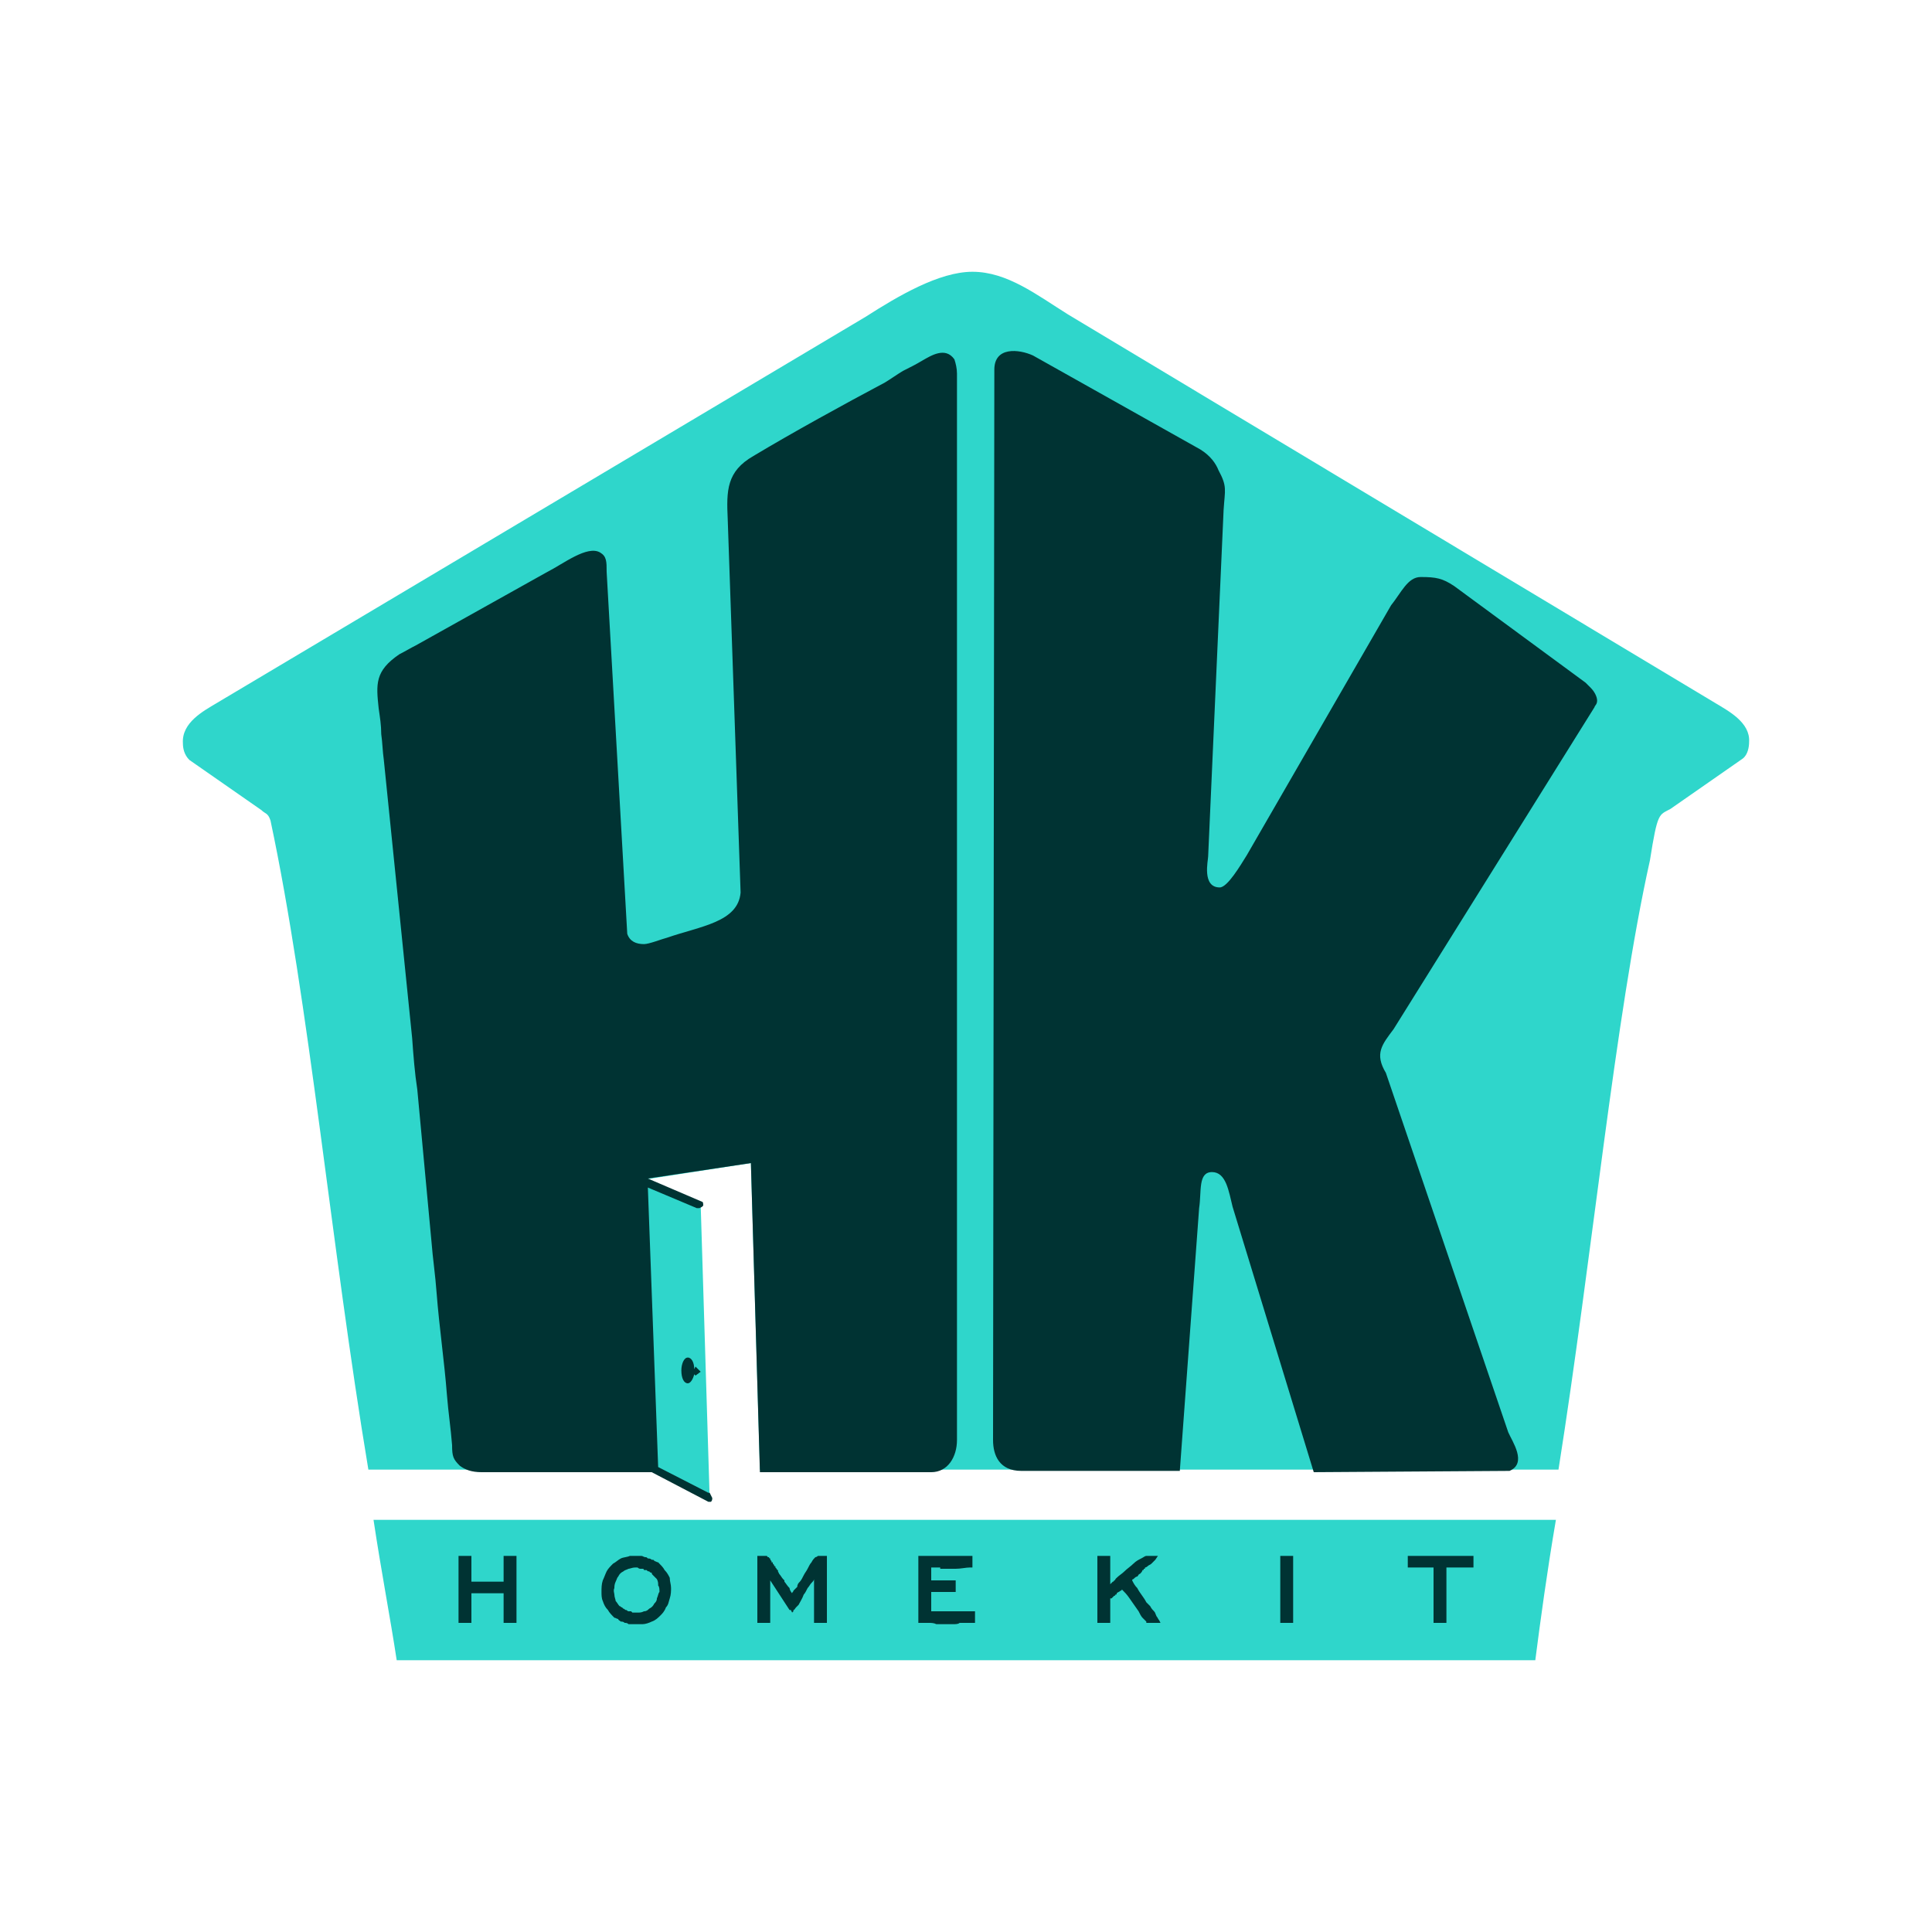 <?xml version="1.0" encoding="UTF-8"?>
<!DOCTYPE svg PUBLIC "-//W3C//DTD SVG 1.1//EN" "http://www.w3.org/Graphics/SVG/1.1/DTD/svg11.dtd">
<!-- Creator: CorelDRAW X7 -->
<svg xmlns="http://www.w3.org/2000/svg" xml:space="preserve" width="1500px" height="1500px" version="1.1" style="shape-rendering:geometricPrecision; text-rendering:geometricPrecision; image-rendering:optimizeQuality; fill-rule:evenodd; clip-rule:evenodd"
viewBox="0 0 1500 1500"
 xmlns:xlink="http://www.w3.org/1999/xlink">
 <defs>
  <style type="text/css">
   <![CDATA[
    .fil0 {fill:none}
    .fil2 {fill:#003333}
    .fil1 {fill:#2FD6CB}
   ]]>
  </style>
 </defs>
 <g id="Capa_x0020_1">
  <polygon class="fil0" points="0,1500 1500,1500 1500,0 0,0 "/>
  <path class="fil1" d="M1210 1141c26,-164 44,-352 71,-473 6,-38 7,-35 16,-40l56 -39c4,-3 5,-9 5,-13 1,-15 -16,-24 -26,-30l-503 -302c-24,-15 -47,-33 -74,-33 -26,0 -58,19 -83,35l-504 300c-10,6 -27,15 -26,31 0,4 1,9 5,13l56 39c3,3 5,2 7,8 30,141 47,330 76,504l221 0 -8 -225 84 -13 7 238 620 0zm-902 148l884 0c4,-31 9,-68 16,-109l-918 0c6,40 13,76 18,109zm191 -373l45 19 7 229 -44 -23 -8 -225z"/>
  <path class="fil2" d="M613 1250l-15 -23 0 32 0 0 0 0 0 1 -2 0 0 0 0 0 -6 0 0 0 -1 0 -1 0 0 -1 0 0 0 0 0 -49 0 -1 0 0 0 -1 1 0 1 0 0 0 0 0 0 0 1 0 0 0 1 0c1,0 1,0 2,0 0,0 0,0 1,0 0,0 1,0 1,1l0 0c0,0 1,0 1,0 0,0 0,1 1,1 0,1 0,1 1,2l0 0 0 0 0 0 0 0 0 0 0 0 0 1 0 0 0 0 0 0 1 0 0 0c0,1 0,1 0,1 1,1 1,1 1,1 0,1 0,1 1,1 0,1 0,1 0,1 1,1 1,1 1,1 0,1 1,1 1,1 0,1 0,1 0,1l1 2c1,1 2,3 3,4l1 1 0 0 0 0 0 1c1,1 2,3 4,5 0,1 1,3 2,4 0,-1 1,-1 1,-2 1,-1 2,-2 3,-3 0,-2 1,-3 2,-4 1,-1 2,-3 3,-5 1,-2 2,-3 3,-5 1,-2 2,-4 3,-5 1,-2 2,-3 3,-4 1,0 2,-1 2,-1l0 0 2 0 0 0 0 0 3 0 1 0 0 0 0 0 1 0 0 2 0 0 0 0 0 47 0 0 0 1 0 0 0 0 0 2 -1 0 -1 0 0 0 0 0 0 0 0 0 -6 0 0 0 0 0 -2 0 0 -1 0 0 0 0 0 -33c0,1 -1,2 -2,3 -1,1 -2,3 -3,4 -1,2 -2,4 -3,5l0 0 0 0c-1,3 -3,6 -4,8 -1,1 -2,2 -2,2 -1,1 -1,2 -2,2l0 1 0 0 -1 1 -1 -2 0 0 -1 0zm389 10l-6 0 0 0 0 0 -2 0 0 -1 0 0 0 0 0 -2 0 0 0 -47 0 0 0 0 0 -2 2 0 0 0 0 0 6 0 0 0 0 0 2 0 0 2 0 0 0 0 0 1 0 0 0 47 0 0 0 0 0 0 0 2 -1 0 -1 0 0 0 0 0 0 0 0 0zm140 -43l-19 0 0 42 0 0 0 0 0 1 -1 0 0 0 0 0 -7 0 0 0 0 0 0 0 0 0 0 0 -2 0 0 -1 0 -1 0 0 0 -41 -18 0 0 0 0 0 0 0 0 0 0 0 -2 0 0 -1 0 0 0 0 0 -5 0 0 0 -1 0 0 0 0 0 -2 2 0 0 0 0 0 3 0 1 0 0 0 0 0 0 0 42 0 0 0 1 0 0 0 0 0 2 0 0 1 0 0 0 1 0 1 0 0 0 5 0 0 0 0 0 1 -2 0 0 0 0 0zm-263 10c1,2 2,4 4,6 2,4 5,7 7,11l0 0 0 0 0 0 0 0c1,1 2,2 3,3 1,2 2,3 3,4 1,1 1,2 2,4 1,1 1,2 2,3l0 0 0 0 1 2 -2 0 0 0 0 0 -8 0 0 0 0 0 -1 0 0 -1 0 0 0 0 0 0 0 0c-1,-1 -2,-2 -3,-3 -1,-1 -2,-3 -3,-5 -2,-3 -5,-7 -7,-10 -2,-3 -4,-5 -6,-7 0,0 0,0 0,0 0,1 -1,1 -1,1 -1,1 -2,1 -3,2l0 0 0 0 0 0c0,1 0,1 -1,1 0,1 -1,1 -1,1 -1,1 -1,1 -2,2l0 0c0,0 -1,0 -1,0l0 17 0 0 0 0 0 0 0 0 0 0 0 2 -1 0 -1 0 0 0 0 0 -6 0 0 0 0 0 0 0 -2 0 0 -1 0 0 0 0 0 -2 0 0 0 -47 0 0 0 0 0 -2 2 0 0 0 0 0 6 0 0 0 0 0 2 0 0 2 0 0 0 0 0 1 0 0 0 19c0,0 0,0 0,0l0 0 0 0 0 0c0,0 0,0 1,-1l0 0c0,0 0,0 0,0 1,-1 1,-1 1,-1 0,0 1,0 1,-1 0,0 1,0 1,-1l1 -1c2,-2 4,-3 6,-5 2,-2 5,-4 7,-6 2,-2 4,-3 6,-4 2,-1 3,-2 4,-2l0 0 2 0 0 0 0 0 0 0 0 0 3 0 1 0 0 0 3 0 -2 3 0 0 0 0c-1,1 -2,2 -3,3 -1,1 -2,1 -3,2l0 0 0 0 0 0c0,0 -1,1 -2,1 0,1 0,1 -1,1 0,1 0,1 -1,1 0,1 -1,2 -2,3 -1,0 -1,1 -2,2 -1,0 -2,1 -3,2 0,0 -1,0 -1,1zm-488 10l-25 0 0 21 0 0 0 0 0 2 -1 0 -1 0 0 0 -6 0 0 0 0 0 -2 0 0 -1 0 0 0 0 0 -48 0 0 0 -1 0 0 0 0 0 -2 2 0 0 0 0 0 6 0 0 0 0 0 2 0 0 2 0 0 0 0 0 18 25 0 0 -18 0 0 0 0 0 0 0 -1 0 0 0 -1 1 0 1 0 0 0 6 0 0 0 0 0 2 0 0 1 0 0 0 1 0 1 0 0 0 48 0 0 0 0 0 1 -2 0 0 0 0 0 -6 0 0 0 -1 0 -1 0 0 -1 0 0 0 0 0 -22zm332 -20l0 10 18 0 0 0 0 0 1 0 0 2 0 0 0 0 0 4 0 0 0 1 0 1 0 0 0 1 -1 0 0 0 0 0 0 0 -18 0 0 15 32 0 0 0 0 0 2 0 0 2 0 0 0 0 0 5 0 0 0 0 0 0 0 0 0 0 0 2 -1 0 0 0 0 0 0 0c-1,0 -2,0 -3,0l0 0c-1,0 -2,0 -3,0 -2,0 -3,0 -5,0 -1,1 -3,1 -5,1 -2,0 -4,0 -6,0 -2,0 -4,0 -7,0 -2,-1 -4,-1 -6,-1 -2,0 -4,0 -6,0l0 0 0 0 -2 0 0 -1 0 0 0 0 0 -49 0 0 0 -2 2 0 0 0 38 0 0 0 0 0 2 0 0 2 0 0 0 0 0 0 0 5 0 0 0 0 0 0 0 0 0 0 0 2 -1 0 0 0 0 0 -1 0 0 0c-3,0 -7,1 -11,1 -4,0 -8,0 -12,0l0 0 0 0 0 -1c-3,0 -5,0 -7,0zm-228 35c2,0 3,0 5,-1l0 0c2,0 3,-1 4,-2 2,-1 3,-2 4,-4 1,-1 2,-2 2,-4 1,-2 1,-4 2,-5 0,-2 0,-4 -1,-5 0,-2 0,-3 -1,-5 -1,-1 -2,-2 -3,-3 -1,-1 -1,-1 -1,-2 -1,0 -1,0 -2,-1 -1,0 -1,0 -2,-1 0,0 -1,0 -2,0 0,-1 -1,-1 -1,-1 -1,0 -2,0 -2,0 -1,0 -2,-1 -2,-1 -1,0 -2,0 -2,0 -2,0 -4,1 -5,1 -2,1 -3,1 -4,2 -2,1 -3,2 -4,4 -1,1 -1,2 -2,4 -1,2 -1,4 -1,5l0 0c-1,2 0,4 0,5 0,2 1,4 1,5 1,1 2,3 3,4 1,0 1,1 2,1 0,0 1,1 1,1 1,0 1,1 2,1 1,0 1,1 2,1 0,0 1,0 2,0 0,0 1,1 1,1 1,0 2,0 2,0 1,0 2,0 2,0zm16 -39c2,2 4,4 5,6 2,2 3,4 4,6 0,3 1,5 1,8 0,2 0,5 -1,8 -1,3 -1,5 -3,7 -1,3 -3,5 -4,6 -2,2 -4,4 -7,5 -2,1 -5,2 -7,2 -1,0 -2,0 -3,0 -1,0 -2,0 -3,0 -1,0 -2,0 -3,0 -1,0 -2,0 -2,0 -1,-1 -2,-1 -3,-1 -1,-1 -2,-1 -3,-1 -1,-1 -2,-1 -2,-2 -1,0 -2,-1 -3,-1 -2,-2 -4,-4 -5,-6 -2,-2 -3,-4 -4,-7 -1,-2 -1,-5 -1,-7 0,-3 0,-6 1,-9 1,-2 2,-5 3,-7 1,-2 3,-4 5,-6 2,-1 4,-3 6,-4 2,-1 5,-1 7,-2 1,0 2,0 3,0 1,0 2,0 3,0 1,0 2,0 3,0 1,0 2,1 3,1 1,0 1,0 2,1 1,0 2,0 3,1 1,0 2,0 2,1 1,0 2,1 3,1z"/>
  <path class="fil2" d="M534 1054c3,0 5,4 5,9l1 -2 4 4 -4 3 -1 -1c-1,4 -3,7 -5,7 -3,0 -5,-4 -5,-10 0,-5 2,-10 5,-10z"/>
  <path class="fil2" d="M500 733c-6,0 -11,-2 -13,-8l-16 -281c0,-8 0,-12 -5,-15 -10,-6 -29,9 -41,15l-102 57c-4,2 -9,5 -13,7 -19,13 -18,23 -16,42 1,7 2,13 2,20 1,7 1,13 2,20l22 216c1,14 2,27 4,40l11 118c1,13 3,26 4,40 2,26 6,53 8,79 1,13 3,26 4,39 0,9 1,11 6,16 4,3 9,5 17,5l131 0c1,0 1,0 1,0l0 0 0 0 44 23c0,0 0,0 0,0l0 0 0 0c1,0 2,0 2,0 1,-1 1,-2 1,-3l0 0 -2 -4 0 0 0 0 0 0 0 0c-1,0 -1,0 -1,0l0 0 -39 -20 -8 -217 38 16 0 0c1,0 1,0 2,0l0 0 0 0 0 0 2 -1 0 0c1,-1 1,-1 1,-1 0,-1 0,-3 -1,-3l0 0c0,0 0,0 0,0l-42 -18 80 -12 7 240 133 0c13,0 20,-12 20,-25l0 -828c0,-4 -1,-8 -2,-11 -7,-10 -18,-3 -25,1 -5,3 -9,5 -15,8 -5,3 -9,6 -14,9 -32,17 -72,39 -102,57 -21,12 -21,27 -20,49l10 290c-2,23 -31,26 -57,35 -4,1 -14,5 -18,5zm272 -446l-1 831c0,12 5,24 22,24l123 0 15 -204c2,-13 -1,-28 10,-28 11,0 13,15 16,27l63 206 152 -1c14,-6 2,-23 -1,-30l-95 -279c-9,-15 -3,-22 6,-34l156 -250c0,-1 2,-2 2,-5 0,-3 -2,-7 -5,-10l-4 -4 -102 -75c-9,-6 -14,-7 -26,-7 -10,0 -15,12 -23,22l-112 194c-5,8 -15,25 -21,25 -14,0 -9,-21 -9,-24l12 -269c1,-16 3,-18 -4,-31 -2,-5 -6,-11 -14,-16l-130 -73c-11,-5 -30,-7 -30,11z"/>
 </g>
</svg>
